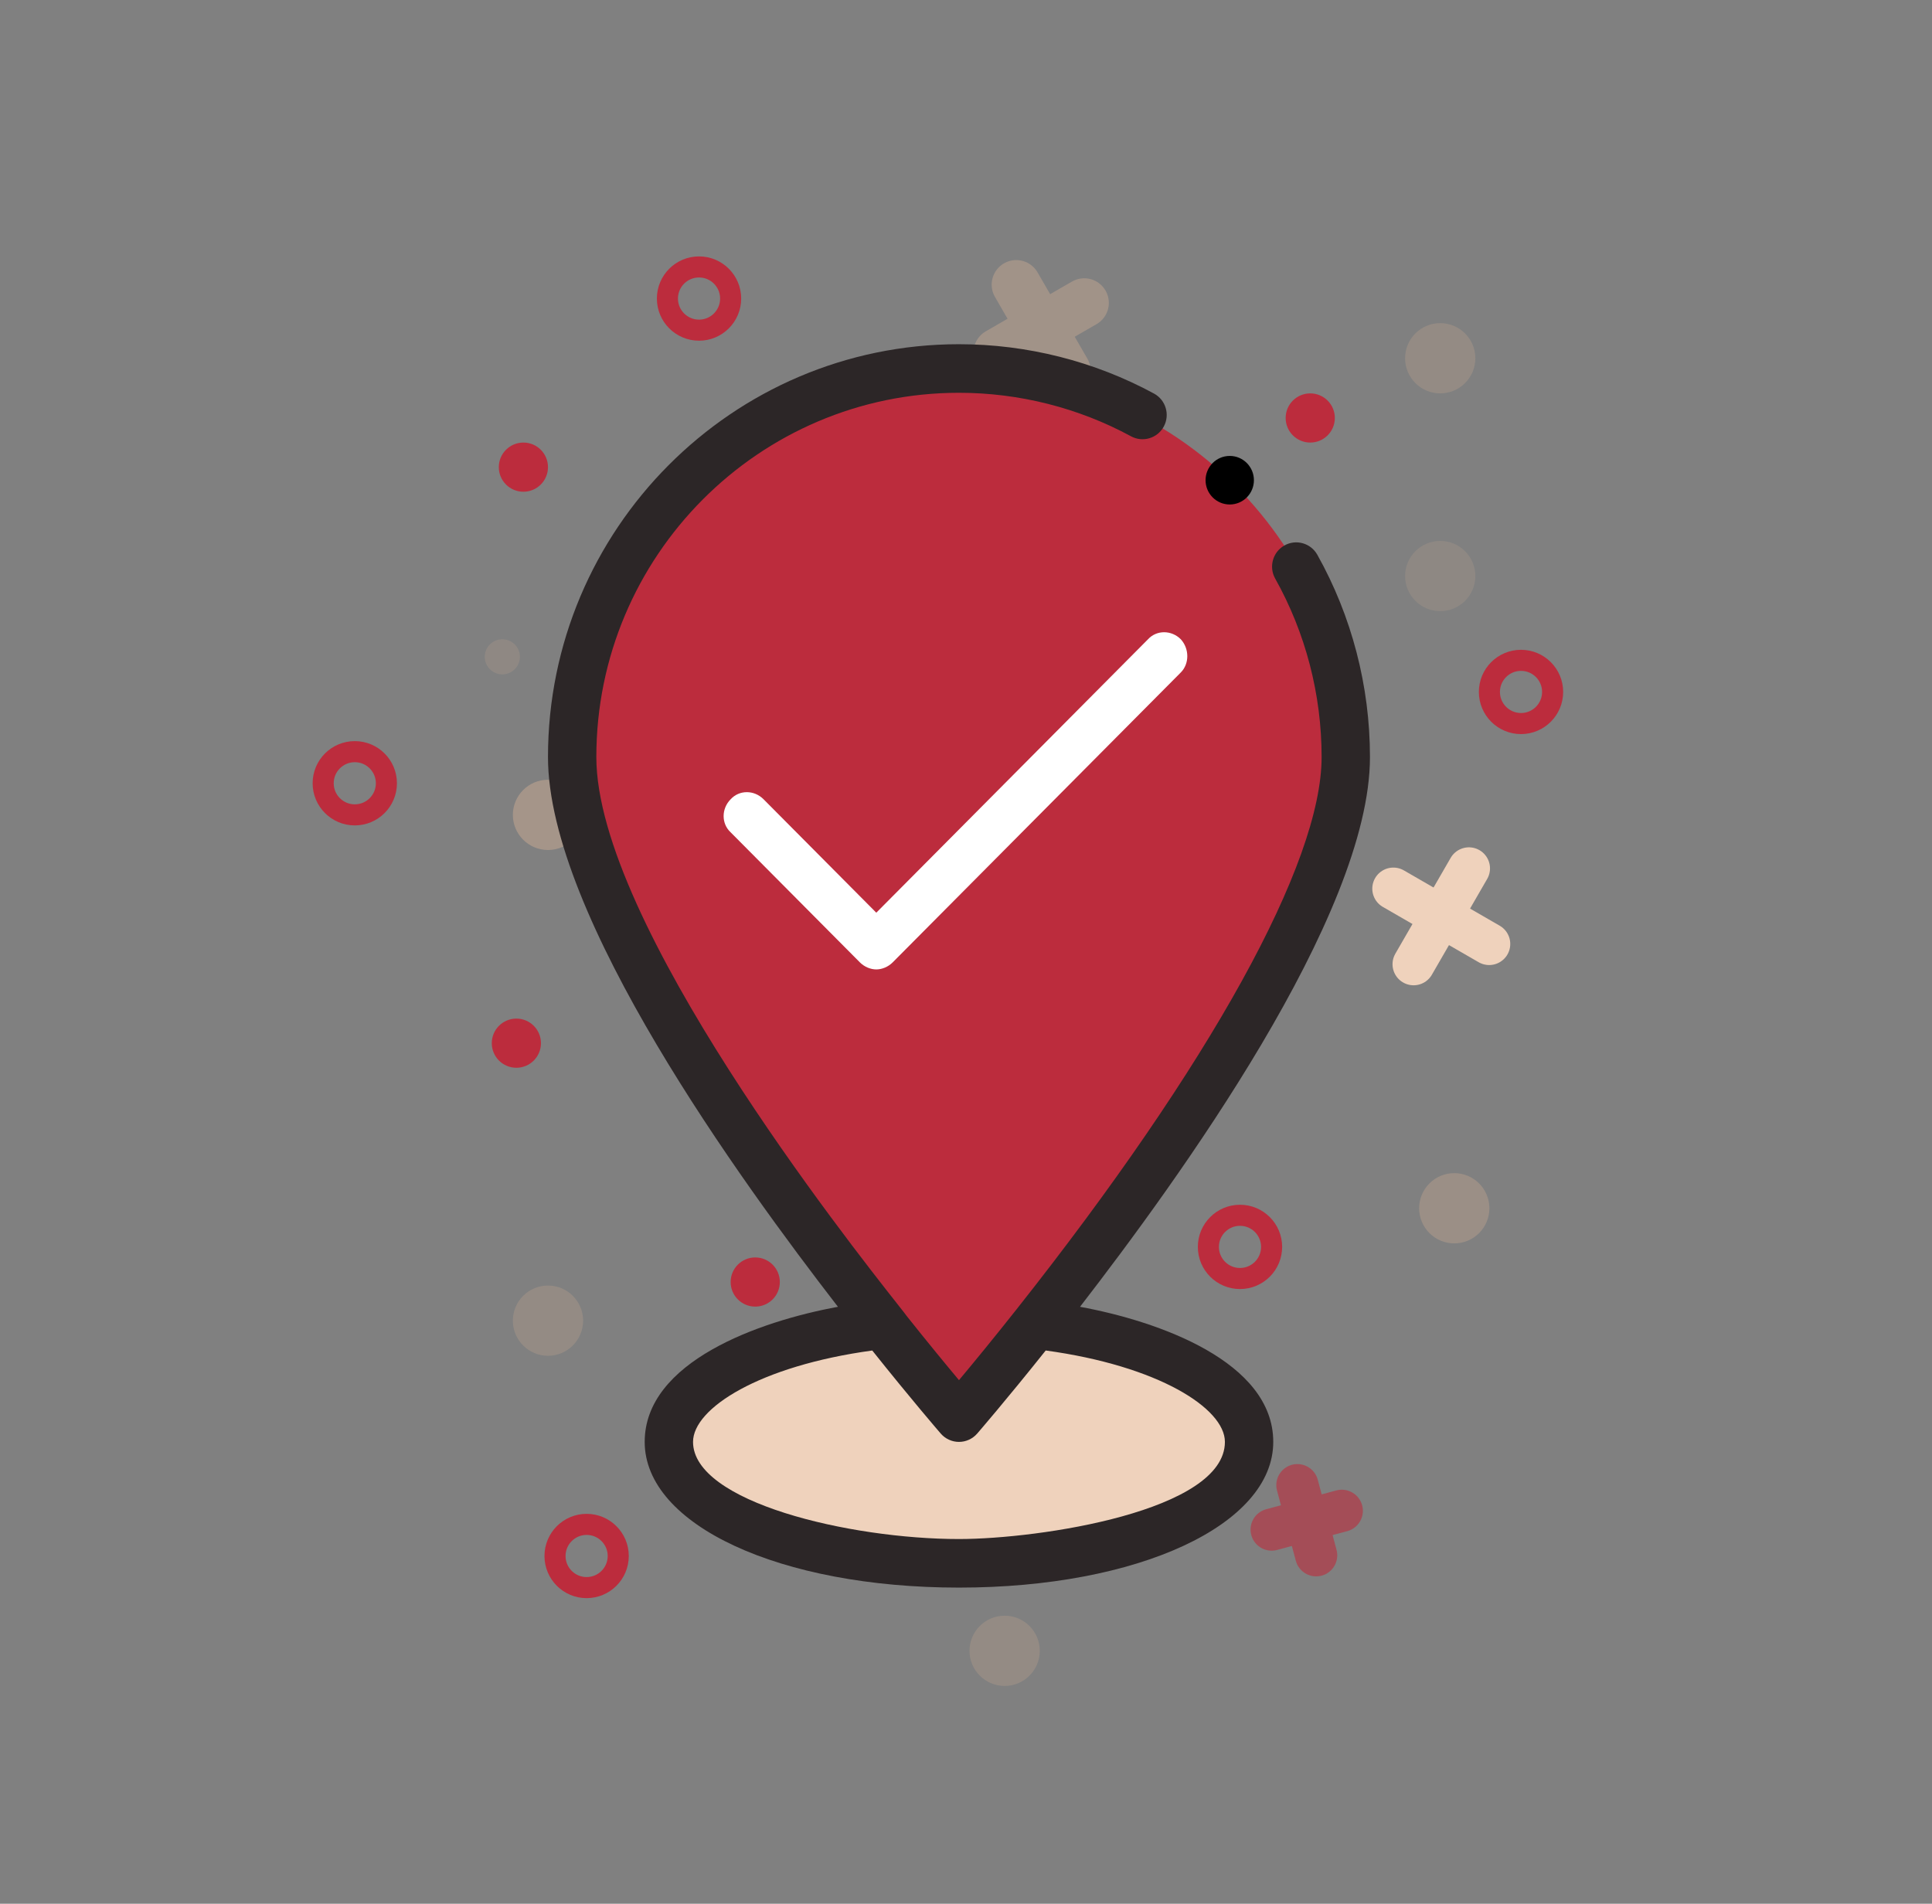 <svg width="275" height="271" viewBox="0 0 275 271" fill="none" xmlns="http://www.w3.org/2000/svg">
<rect x="0" y="0" width="275" height="271" fill="#808080" stroke="none"/>
<circle opacity="0.162" cx="205" cy="82" r="5" fill="#DBB497"/>
<circle opacity="0.162" cx="141" cy="91" r="5" fill="#DBB497"/>
<circle opacity="0.17" cx="71.5" cy="93.5" r="2.5" fill="#DBB497"/>
<circle opacity="0.301" cx="207" cy="172" r="5" fill="#DBB497"/>
<circle opacity="0.405" cx="78" cy="116" r="5" fill="#DBB497"/>
<g opacity="0.364">
<path d="M151.738 52.791L144.654 40.521" stroke="#DBB497" stroke-width="7" stroke-linecap="round"/>
<path d="M142.062 50.198L154.331 43.114" stroke="#DBB497" stroke-width="7" stroke-linecap="round"/>
</g>
<path d="M198.331 126.502L211.969 134.376" stroke="#EFD2BC" stroke-width="6" stroke-linecap="round"/>
<path d="M209.086 123.62L201.212 137.258" stroke="#EFD2BC" stroke-width="6" stroke-linecap="round"/>
<circle opacity="0.224" cx="78" cy="188" r="5" fill="#DBB497"/>
<circle opacity="0.224" cx="205" cy="51" r="5" fill="#DBB497"/>
<g opacity="0.609">
<path d="M181.005 217.742L190.991 215.066" stroke="#BC2C3D" stroke-width="6" stroke-linecap="round"/>
<path d="M184.668 211.415L187.344 221.401" stroke="#BC2C3D" stroke-width="6" stroke-linecap="round"/>
</g>
<circle cx="99.5" cy="42.5" r="4.5" stroke="#BC2C3D" stroke-width="3"/>
<circle cx="216.5" cy="98.5" r="4.5" stroke="#BC2C3D" stroke-width="3"/>
<circle cx="50.5" cy="111.5" r="4.5" stroke="#BC2C3D" stroke-width="3"/>
<circle cx="186.5" cy="59.5" r="3.5" fill="#BC2C3D"/>
<circle cx="74.5" cy="66.5" r="3.5" fill="#BC2C3D"/>
<circle cx="73.5" cy="148.5" r="3.5" fill="#BC2C3D"/>
<circle opacity="0.224" cx="143" cy="235" r="5" fill="#DBB497"/>
<circle cx="83.5" cy="221.5" r="4.5" stroke="#BC2C3D" stroke-width="3"/>
<circle cx="107.5" cy="182.5" r="3.5" fill="#BC2C3D"/>
<circle cx="176.5" cy="177.5" r="4.5" stroke="#BC2C3D" stroke-width="3"/>
<circle cx="179.5" cy="115.5" r="3.5" fill="#BC2C3D"/>
<path d="M148.01 189.069L147.9 188.983L126.155 189.052C108.63 191.045 95.75 197.756 95.75 205.724C95.75 215.264 114.22 223 137 223C159.78 223 178.25 215.264 178.25 205.724C178.25 197.78 165.445 191.087 148.01 189.069Z" fill="#EFD2BC"/>
<path d="M126.155 189.052C110.129 168.794 82 130.122 82 108.285C82 77.75 106.623 53 137 53C167.377 53 192 77.75 192 108.285C192 130.098 163.933 168.707 147.9 188.983C141.489 197.092 137 202.268 137 202.268C137 202.268 132.538 197.12 126.155 189.052Z" fill="#BC2C3D"/>
<ellipse cx="175.041" cy="68.359" rx="3.441" ry="3.457" fill="black"/>
<path fill-rule="evenodd" clip-rule="evenodd" d="M91.765 205.258C91.765 193.842 108.075 188.081 119.273 186.028C105.478 168.179 78 130.412 78 107.77C78 75.364 104.243 49 136.5 49C146.19 49 155.79 51.43 164.263 56.027C165.935 56.935 166.559 59.032 165.656 60.712C164.752 62.392 162.664 63.018 160.993 62.111C153.521 58.057 145.052 55.914 136.5 55.914C108.038 55.914 84.882 79.176 84.882 107.77C84.882 131.302 120.799 176.838 127.832 185.754C128.575 186.696 128.996 187.23 129.018 187.285C132.108 191.171 134.713 194.332 136.501 196.468C138.428 194.165 141.307 190.67 144.718 186.358C172.299 151.496 188.118 122.852 188.118 107.77C188.118 98.859 185.832 90.073 181.508 82.36C180.576 80.697 181.162 78.589 182.818 77.652C184.473 76.715 186.572 77.304 187.505 78.968C192.408 87.714 195 97.673 195 107.77C195 130.376 167.603 168.072 153.727 186.028C164.882 188.073 181.235 193.826 181.235 205.258C181.235 217.083 162.003 226 136.5 226C110.997 226 91.765 217.083 91.765 205.258ZM136.5 205.258H136.499C135.504 205.258 134.558 204.825 133.905 204.072L133.893 204.057C133.641 203.765 129.722 199.225 124.158 192.249C108.143 194.433 98.647 200.463 98.647 205.258C98.647 213.819 120.912 219.086 136.5 219.086C147.957 219.086 174.353 215.095 174.353 205.258C174.353 200.472 164.85 194.429 148.845 192.247C143.12 199.425 139.136 204.024 139.094 204.072C138.44 204.826 137.494 205.258 136.5 205.258Z" fill="#2C2627"/>
<path d="M168.081 91.009C166.743 89.664 164.626 89.664 163.4 91.009L124.731 129.925L108.683 113.776C107.346 112.43 105.229 112.43 104.003 113.776C102.666 115.121 102.666 117.252 104.003 118.486L122.39 136.991C123.059 137.664 123.951 138 124.731 138C125.511 138 126.402 137.664 127.071 136.991L168.081 95.72C169.306 94.486 169.306 92.355 168.081 91.009Z" fill="white"/>
</svg>
